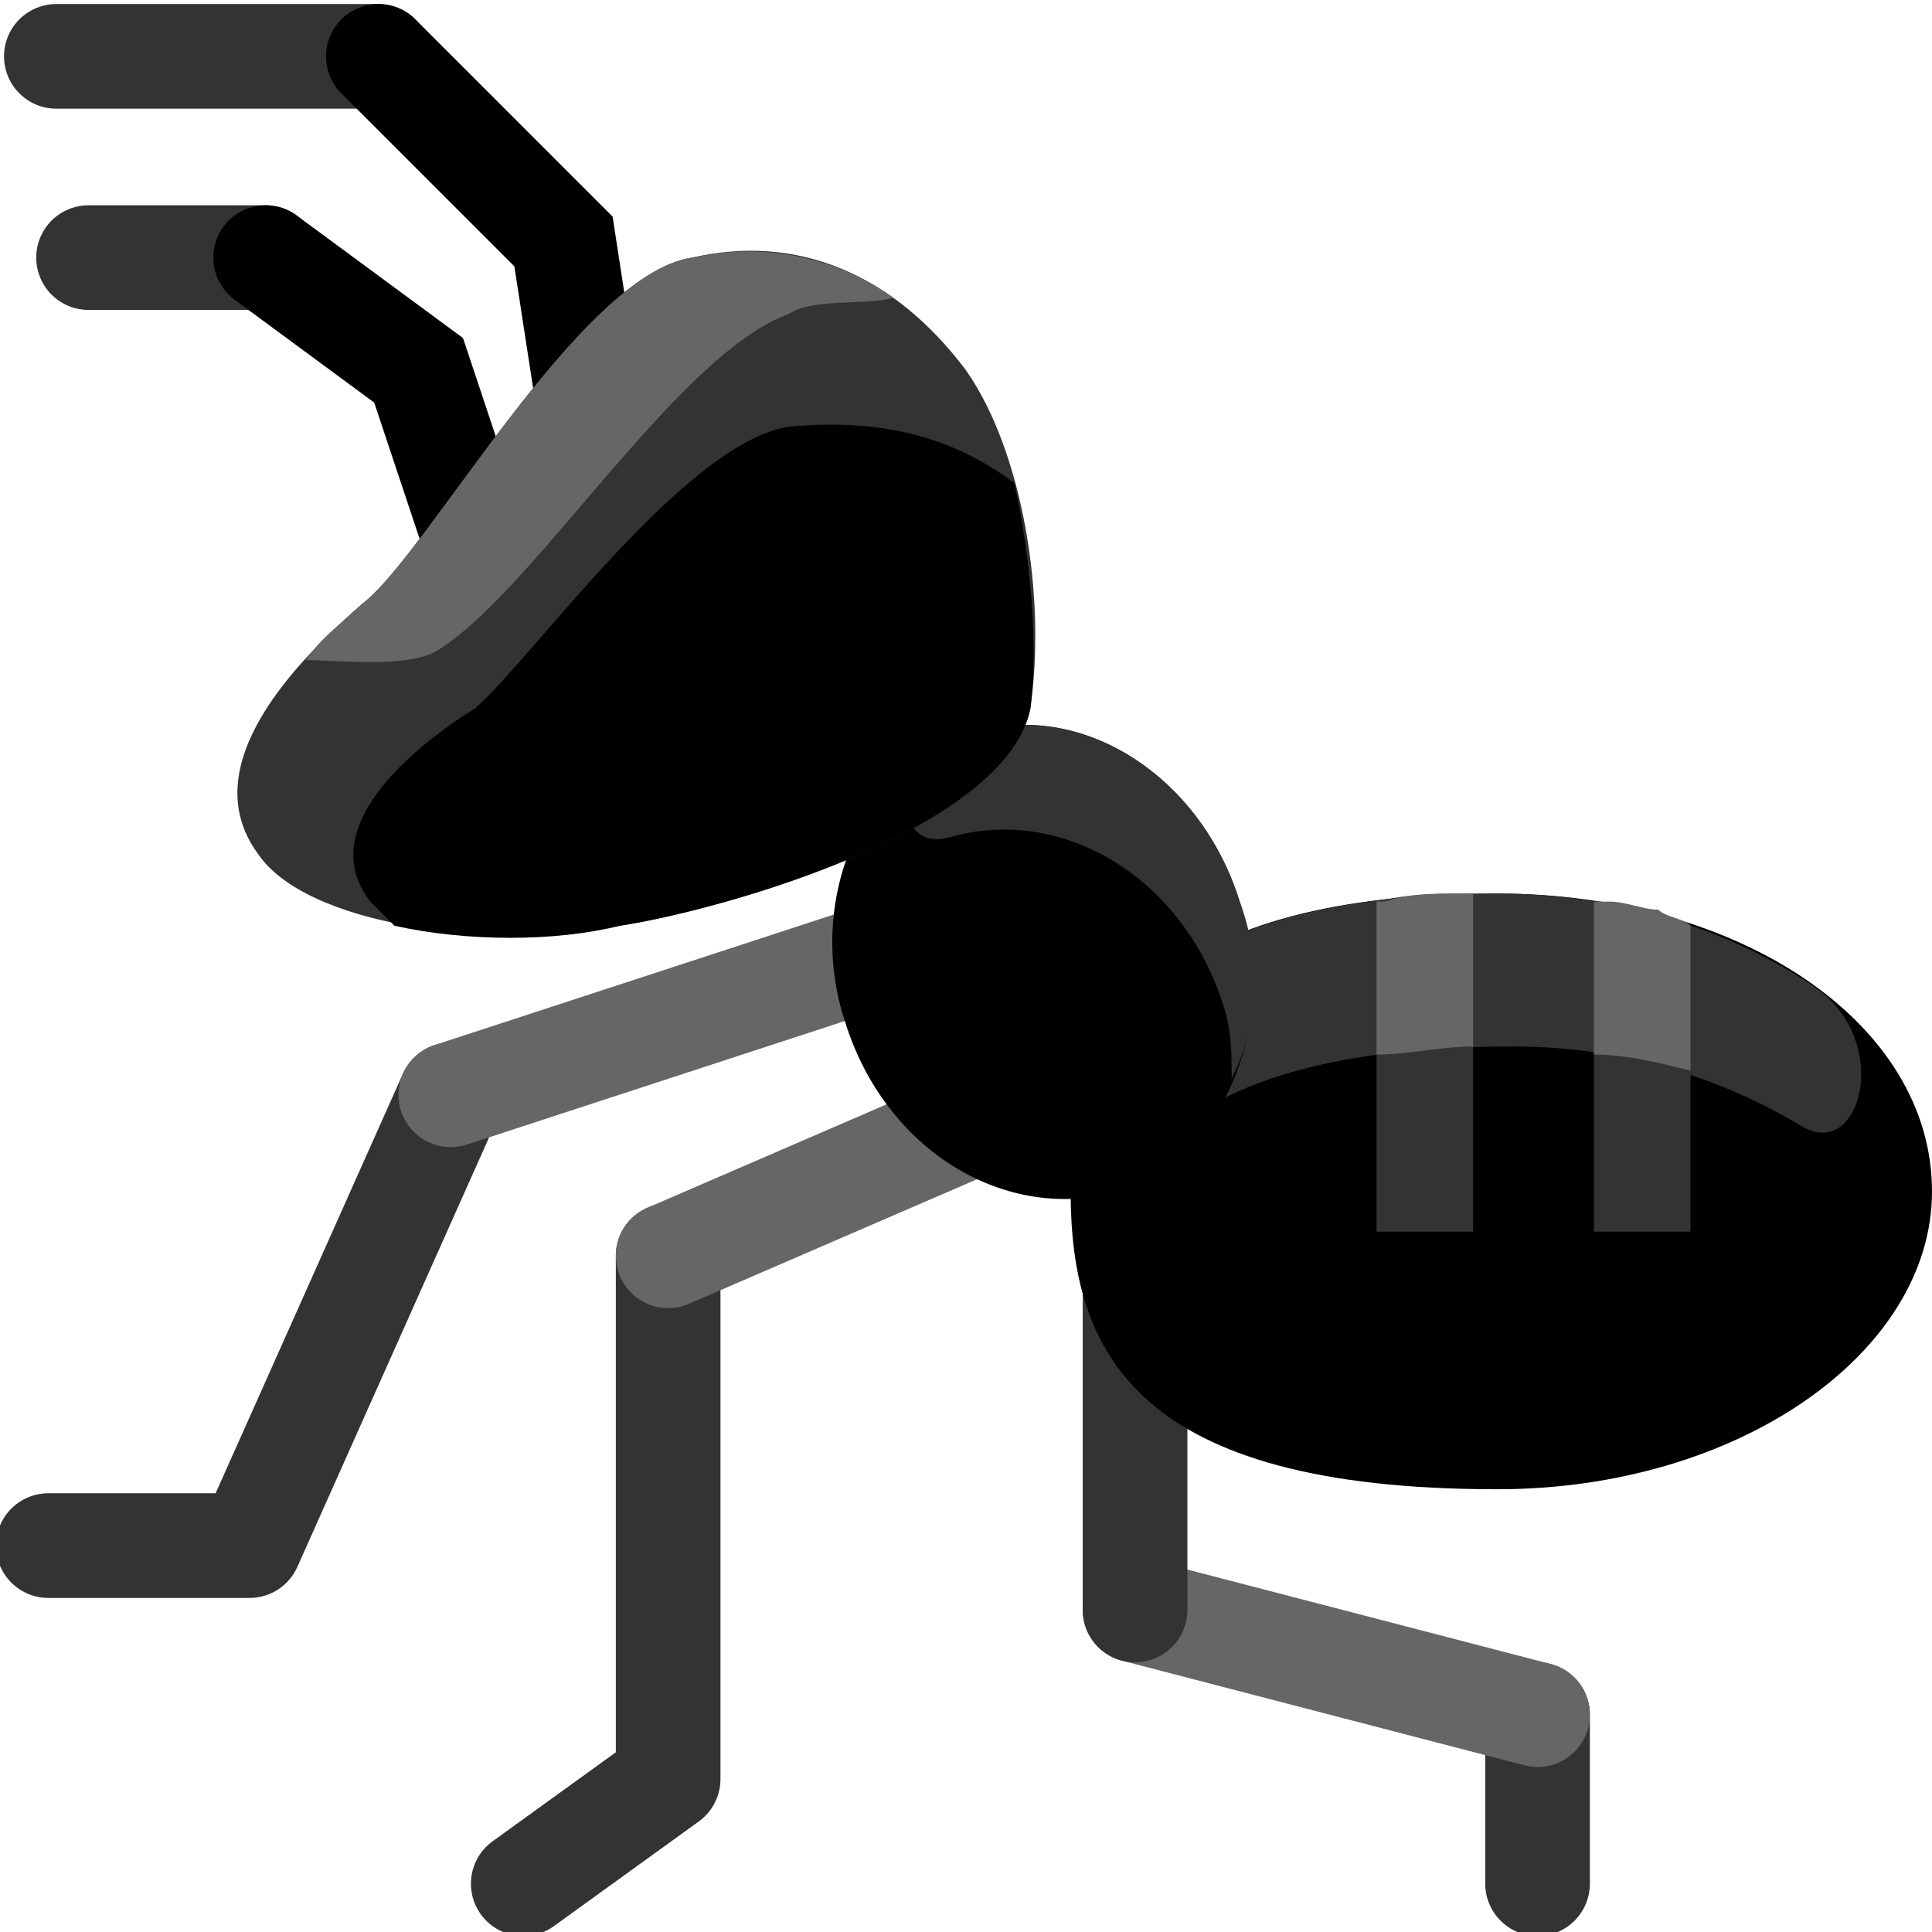 <svg xmlns="http://www.w3.org/2000/svg" height="24" width="24">
    <g transform="matrix(1,0,0,-1,-264,408)" id="KDDI_D_">        <path d="M268.7 407.3h-4" fill="none" stroke="#333" stroke-width="1.3" stroke-linecap="round"/>
        <path d="M271.4 402.4l-.4 2.6-2.3 2.3" fill="none" stroke="#000" stroke-width="1.3" stroke-linecap="round"/>
        <path d="M267.3 404.8h-2.2" fill="none" stroke="#333" stroke-width="1.3" stroke-linecap="round"/>
        <path d="M269.9 401.3l-.7 2.1-1.9 1.4" fill="none" stroke="#000" stroke-width="1.3" stroke-linecap="round"/>
        <path d="M267.1 388.8h-2.5M269.6 394.4l-2.5-5.6" fill="none" stroke="#333" stroke-width="1.3" stroke-linecap="round"/>
        <path d="M274.8 396.1l-5.2-1.7" fill="none" stroke="#666" stroke-width="1.3" stroke-linecap="round"/>
        <path d="M272.3 385.9l-1.8-1.3M272.3 392.4v-6.5" fill="none" stroke="#333" stroke-width="1.3" stroke-linecap="round"/>
        <path d="M276 394l-3.7-1.6" fill="none" stroke="#666" stroke-width="1.3" stroke-linecap="round"/>
        <path d="M283.1 386.7v-2.1" fill="none" stroke="#333" stroke-width="1.3" stroke-linecap="round"/>
        <path d="M278.1 388l5-1.3" fill="none" stroke="#666" stroke-width="1.3" stroke-linecap="round"/>
        <path d="M278.1 392.3V388" fill="none" stroke="#333" stroke-width="1.3" stroke-linecap="round"/>
        <path d="M288 393.2c0-2-2.4-3.7-5.4-3.7-4.5 0-5.3 1.7-5.3 3.7 0 2.1 1.2 3.7 5.3 3.7 3 0 5.4-1.6 5.4-3.7z"/>
        <path d="M278.2 393.6c.8.9 2.2 1.4 4.6 1.4 1.4 0 2.6-.4 3.6-1 .7-.4 1.1 1 .2 1.7-1 .7-2.4 1.2-4 1.2-3.5 0-4.9-1.2-5.2-2.8-.1-.3.4-1 .8-.5z" fill="#333"/>
        <path d="M281.1 396.8v-4.1h1.2v4.2c-.4 0-.8 0-1.2-.1z" fill="#333"/>
        <path d="M281.1 394.9c.4 0 .8.1 1.2.1v1.9h-.2c-.3 0-.6 0-.9-.1h-.1z" fill="#666"/>
        <path d="M283.8 396.8v-4.1h1.2v3.8c-.4.2-.8.3-1.2.3z" fill="#333"/>
        <path d="M283.8 396.8v-1.9c.4 0 .8-.1 1.2-.2v1.8c-.1.1-.3.1-.4.2-.2 0-.4.1-.6.1h-.2z" fill="#666"/>
        <path d="M279.4 396.8c.5-1.5-.2-3.2-1.5-3.6-1.4-.4-2.9.5-3.4 2.1-.5 1.5.2 3.2 1.6 3.6 1.3.4 2.8-.5 3.3-2.1z"/>
        <path d="M275.8 397.6c1.4.4 2.9-.5 3.4-2.1.1-.3.1-.6.1-.9.3.6.4 1.4.1 2.2-.5 1.6-2 2.5-3.3 2.1-1.1-.4-1-1.5-.3-1.3z" fill="#333"/>
        <path d="M276 403.4c-.9 1.2-2.1 1.7-3.4 1.4-1.4-.2-3.3-3.7-4.1-4.3-.8-.7-2.1-2-1.3-3.1.6-.9 2.9-1.2 4.5-.9 1.3.2 4.8 1.2 5.1 2.7.2 1.4-.1 3.2-.8 4.2z" fill="#333"/>
        <path d="M276.8 399.2c.1.8 0 1.9-.2 2.8-.8.6-1.7.8-2.8.7-1.3-.2-3.2-2.9-3.9-3.5-.8-.5-2-1.5-1.3-2.4l.3-.3c.9-.2 2-.2 2.8 0 1.3.2 4.8 1.2 5.1 2.7z"/>
        <path d="M273.8 404.1c.3.2.9.1 1.3.2-.7.5-1.6.7-2.5.5-1.4-.2-3.3-3.7-4.1-4.3-.2-.2-.5-.4-.7-.7.4 0 1.2-.1 1.6.1 1.2.7 3 3.7 4.4 4.2z" fill="#666"/>
    </g>
</svg>
